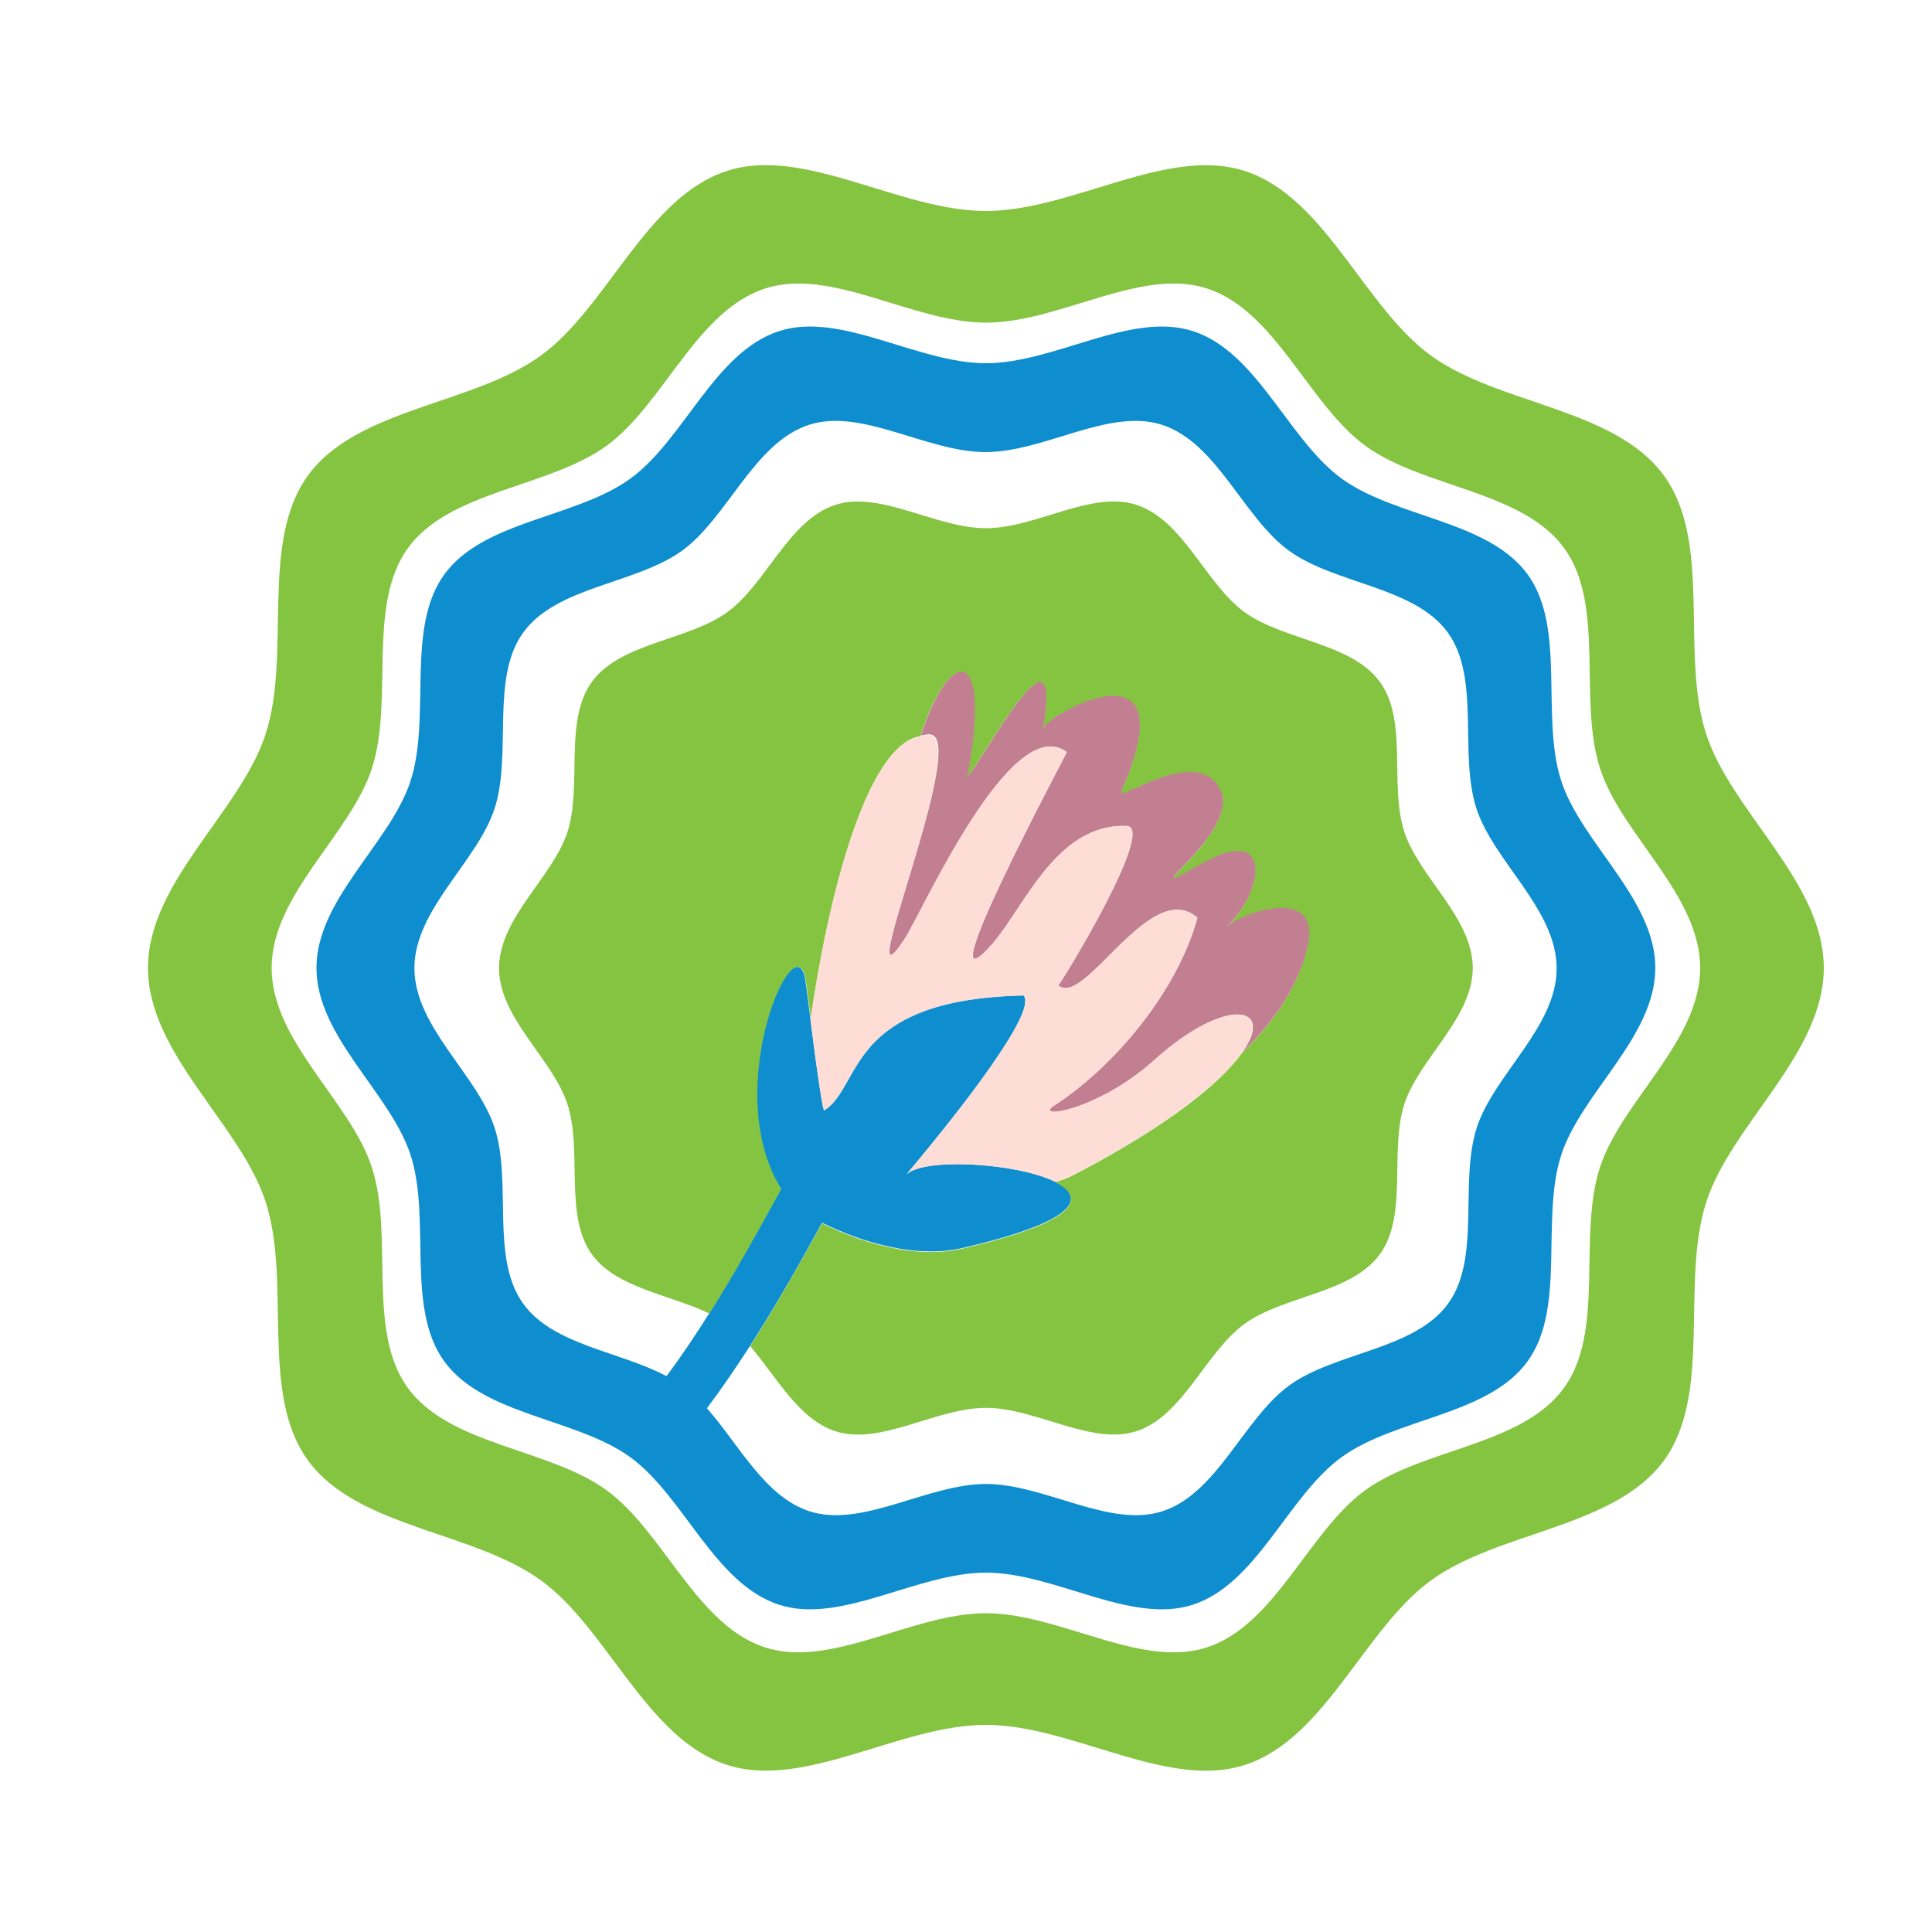 <?xml version="1.0" encoding="utf-8"?>
<!-- Generator: Adobe Illustrator 18.1.0, SVG Export Plug-In . SVG Version: 6.00 Build 0)  -->
<svg version="1.1" id="Layer_1" xmlns="http://www.w3.org/2000/svg" xmlns:xlink="http://www.w3.org/1999/xlink" x="0px" y="0px"
	 viewBox="0 0 1000 1000" enable-background="new 0 0 1000 1000" xml:space="preserve">
<g>
	<path fill="none" d="M809.4,283.7c-21.7-29.9-72.9-31.2-102.8-52.9c-29.6-21.5-46.6-69.9-82.1-81.5
		c-34.2-11.1-76.3,17.7-114.3,17.7c-38,0-80-28.8-114.3-17.7c-35.5,11.5-52.5,59.9-82.1,81.4c-29.8,21.7-81.1,23.1-102.8,52.9
		c-21.5,29.6-7.1,78.6-18.7,114.1c-11.1,34.3-51.9,65.3-51.9,103.3c0,37.9,40.8,69,51.9,103.2c11.5,35.5-2.9,84.5,18.6,114.1
		c21.7,29.8,72.9,31.2,102.8,52.9c29.5,21.5,46.5,69.9,82.1,81.4c34.3,11.1,76.3-17.7,114.3-17.7c38,0,80,28.8,114.3,17.7
		c35.5-11.5,52.5-59.9,82.1-81.4c29.8-21.7,81.1-23.1,102.8-52.9c21.5-29.5,7.1-78.6,18.6-114.1C839.2,570,880,539,880,501
		c0-38-40.8-69-51.9-103.3C816.5,362.3,830.9,313.2,809.4,283.7z M808.1,597.8c-10.8,33.3,2.7,79.2-17.5,106.9
		c-20.4,28-68.4,29.3-96.3,49.6c-27.7,20.2-43.6,65.5-76.9,76.3c-32.1,10.4-71.5-16.6-107.1-16.6c-35.6,0-75,27-107.1,16.6
		c-33.3-10.8-49.2-56.2-76.9-76.3c-28-20.4-76-21.6-96.3-49.6c-20.2-27.7-6.7-73.7-17.5-106.9c-10.4-32.1-48.7-61.2-48.7-96.8
		c0-35.6,38.3-64.7,48.7-96.8c10.8-33.3-2.7-79.2,17.5-106.9c20.4-28,68.4-29.3,96.3-49.6c27.7-20.2,43.6-65.5,76.9-76.3
		C435.3,161,474.7,188,510.3,188c35.6,0,75-27,107.1-16.6c33.3,10.8,49.2,56.2,76.9,76.3c28,20.4,76,21.6,96.3,49.6
		c20.2,27.7,6.7,73.6,17.5,106.9c10.4,32.1,48.7,61.2,48.7,96.8C856.8,536.6,818.5,565.7,808.1,597.8z"/>
	<path fill="none" d="M749.5,327.3c-17.4-23.9-58.3-25-82.2-42.3c-23.6-17.2-37.2-55.9-65.6-65.1c-27.4-8.9-61,14.1-91.4,14.1
		c-30.3,0-64-23-91.4-14.1c-28.4,9.2-42,47.9-65.6,65.1c-23.9,17.4-64.8,18.5-82.2,42.3c-17.2,23.6-5.7,62.8-14.9,91.2
		c-8.9,27.4-41.5,52.2-41.5,82.6c0,30.3,32.6,55.2,41.5,82.6c9.2,28.4-2.3,67.6,14.9,91.2c15.5,21.3,49.9,24.5,74.1,37.4
		c7.7-10.4,15-21.2,22-32.4c-20.4-10-48-13.1-60.8-30.6c-14.7-20.1-4.8-53.6-12.7-77.8c-7.6-23.3-35.4-44.5-35.4-70.4
		c0-25.9,27.8-47,35.4-70.4c7.9-24.2-1.9-57.6,12.7-77.8c14.8-20.3,49.7-21.3,70.1-36.1c20.1-14.7,31.7-47.7,55.9-55.5
		c23.4-7.6,52,12.1,77.9,12.1c25.9,0,54.5-19.6,77.9-12.1c24.2,7.9,35.8,40.9,55.9,55.5c20.3,14.8,55.3,15.7,70.1,36.1
		c14.7,20.1,4.9,53.6,12.7,77.7c7.6,23.3,35.4,44.5,35.4,70.4c0,25.9-27.8,47-35.4,70.4c-7.9,24.2,1.9,57.6-12.7,77.8
		c-14.8,20.4-49.7,21.3-70.1,36.1c-20.1,14.7-31.7,47.7-55.9,55.5c-23.3,7.6-52-12.1-77.9-12.1c-25.9,0-54.5,19.6-77.9,12.1
		c-19.1-6.2-30.4-28.1-44.2-44.2c-7.1,11-14.5,21.9-22.4,32.4c16.8,19.1,30.1,45.9,53,53.3c27.4,8.9,61-14.1,91.4-14.1
		c30.4,0,64,23,91.4,14.1c28.4-9.2,42-47.9,65.6-65.1c23.9-17.4,64.8-18.4,82.2-42.3c17.2-23.6,5.7-62.8,14.9-91.2
		c8.9-27.4,41.5-52.2,41.5-82.6c0-30.4-32.6-55.2-41.5-82.6C755.2,390.1,766.7,350.9,749.5,327.3z"/>
	<path fill="#0E8ECE" d="M790.7,297.3c-20.4-28-68.4-29.3-96.3-49.6c-27.7-20.2-43.6-65.5-76.9-76.3C585.3,161,545.9,188,510.3,188
		c-35.6,0-75-27-107.1-16.6c-33.3,10.8-49.2,56.2-76.9,76.3c-28,20.4-76,21.6-96.3,49.6c-20.2,27.7-6.7,73.7-17.5,106.9
		c-10.4,32.1-48.7,61.2-48.7,96.8c0,35.6,38.3,64.7,48.7,96.8c10.8,33.3-2.7,79.2,17.5,106.9c20.4,28,68.4,29.3,96.3,49.6
		c27.7,20.2,43.6,65.5,76.9,76.3c32.1,10.4,71.5-16.6,107.1-16.6c35.6,0,75,27,107.1,16.6c33.3-10.8,49.2-56.2,76.9-76.3
		c28-20.4,76-21.6,96.3-49.6c20.2-27.7,6.7-73.7,17.5-106.9c10.4-32.1,48.7-61.2,48.7-96.8c0-35.6-38.3-64.7-48.7-96.8
		C797.3,371,810.8,325,790.7,297.3z M764.4,583.6c-9.2,28.4,2.3,67.6-14.9,91.2c-17.4,23.9-58.3,25-82.2,42.3
		c-23.6,17.2-37.2,55.9-65.6,65.1c-27.4,8.9-61-14.1-91.4-14.1c-30.3,0-64,23-91.4,14.1c-23-7.5-36.3-34.3-53-53.3
		c7.9-10.5,15.3-21.4,22.4-32.4c13.7-21.3,26-43.1,37.2-63.6c22.7,11.2,49.6,18.2,72.1,13.2c61.3-14.1,64.6-26.5,48.5-34.5v0
		c-19.5-9.6-67.4-12.6-76.9-3.8c-0.5,0.5,44.8-52.4,58-79c0.7-1.4,1.3-2.7,1.8-3.9c1.1-2.8,1.7-5.1,1.7-6.9c0-1.2-0.3-2.2-0.9-2.8
		c-14.4,0.3-26.3,1.7-36.3,3.8c-6,1.3-11.2,2.8-15.9,4.6c-9.3,3.5-16.2,7.9-21.6,12.6c-1.8,1.6-3.4,3.2-4.9,4.8
		c-2.9,3.3-5.3,6.6-7.4,9.9c-6.2,9.8-9.6,19.1-17.1,23.8c-0.6-0.5-1.7-7.7-3.1-17.1c-0.3-2-0.6-4.1-0.9-6.3c-0.2-1.6-0.4-3.3-0.7-5
		c-0.8-6.3-1.7-12.9-2.4-18.7c-1.2-9.5-2.2-17.3-2.5-19.3c-4.4-35-45.3,55.2-12.8,107.1c-11.8,21.5-24,43.5-37.2,64.5
		c-7,11.2-14.3,22-22,32.4c-24.2-12.9-58.6-16-74.1-37.4c-17.2-23.6-5.7-62.8-14.9-91.2c-8.9-27.4-41.5-52.2-41.5-82.6
		c0-30.4,32.6-55.2,41.5-82.6c9.2-28.4-2.3-67.6,14.9-91.2c17.4-23.9,58.3-25,82.2-42.3c23.6-17.2,37.2-55.9,65.6-65.1
		c27.4-8.9,61,14.1,91.4,14.1c30.4,0,64-23,91.4-14.1c28.4,9.2,42,47.9,65.6,65.1c23.9,17.4,64.8,18.5,82.2,42.3
		c17.2,23.6,5.7,62.8,14.9,91.2c8.9,27.4,41.5,52.2,41.5,82.6C805.9,531.4,773.3,556.2,764.4,583.6z"/>
	<path fill="#85C441" d="M883.1,379.9c-13.5-41.6,3.4-99.2-21.9-133.8c-25.5-35-85.6-36.6-120.6-62.1c-34.7-25.2-54.6-82-96.3-95.5
		c-40.2-13-89.5,20.7-134.1,20.7c-44.5,0-93.9-33.8-134-20.7C334.6,102,314.6,158.8,280,184c-35,25.5-95.1,27.1-120.6,62.1
		c-25.2,34.7-8.4,92.2-21.9,133.8c-13,40.2-60.9,76.6-60.9,121.1c0,44.5,47.9,80.9,60.9,121.1c13.5,41.6-3.3,99.2,21.9,133.8
		c25.5,35,85.6,36.6,120.6,62.1c34.7,25.2,54.6,82,96.3,95.5c40.2,13,89.5-20.7,134-20.7c44.5,0,93.9,33.8,134.1,20.7
		c41.6-13.5,61.6-70.3,96.3-95.5c35-25.5,95.1-27.1,120.6-62.1c25.2-34.7,8.4-92.2,21.9-133.8C896.1,582,944,545.5,944,501
		C944,456.5,896.1,420.1,883.1,379.9z M828.1,604.3c-11.5,35.5,2.8,84.5-18.6,114.1c-21.7,29.9-72.9,31.2-102.8,52.9
		c-29.6,21.5-46.6,69.9-82.1,81.4c-34.2,11.1-76.3-17.7-114.3-17.7c-38,0-80,28.8-114.3,17.7c-35.5-11.5-52.5-59.9-82.1-81.4
		c-29.9-21.7-81.1-23.1-102.8-52.9c-21.5-29.5-7.1-78.6-18.6-114.1C181.4,570,140.6,539,140.6,501c0-38,40.8-69,51.9-103.3
		c11.5-35.5-2.8-84.5,18.7-114.1c21.7-29.8,72.9-31.2,102.8-52.9c29.5-21.5,46.5-69.9,82.1-81.4c34.3-11.1,76.3,17.7,114.3,17.7
		c38,0,80-28.8,114.3-17.7c35.5,11.5,52.5,59.9,82.1,81.5c29.8,21.7,81.1,23.1,102.8,52.9c21.5,29.5,7.1,78.6,18.6,114.1
		C839.2,432,880,463.1,880,501C880,539,839.2,570,828.1,604.3z"/>
	<path fill="#85C441" d="M432.4,740.8c23.3,7.6,52-12.1,77.9-12.1c25.9,0,54.5,19.6,77.9,12.1c24.2-7.9,35.8-40.9,55.9-55.5
		c20.3-14.8,55.3-15.7,70.1-36.1c14.7-20.1,4.9-53.6,12.7-77.8c7.6-23.3,35.4-44.5,35.4-70.4c0-25.9-27.8-47-35.4-70.4
		c-7.9-24.2,2-57.6-12.7-77.7c-14.8-20.3-49.7-21.3-70.1-36.1c-20.1-14.7-31.7-47.7-55.9-55.5c-23.3-7.6-52,12.1-77.9,12.1
		c-25.9,0-54.5-19.6-77.9-12.1c-24.2,7.9-35.8,40.9-55.9,55.5c-20.3,14.8-55.3,15.7-70.1,36.1c-14.7,20.1-4.9,53.6-12.7,77.8
		c-7.6,23.3-35.4,44.5-35.4,70.4c0,25.9,27.8,47,35.4,70.4c7.9,24.2-1.9,57.6,12.7,77.8c12.7,17.5,40.3,20.7,60.8,30.6
		c13.2-21,25.4-43,37.2-64.5c-32.5-52,8.5-142.1,12.8-107.1c0.3,2,1.3,9.9,2.5,19.3c0.7,5.9,1.6,12.4,2.4,18.7
		c-0.8-6.3-1.7-12.9-2.4-18.7c8.7-61.6,28.6-142,56.7-146.6c14.5-45.7,36.8-48.3,24.4,19.8c-2.2,11.2,51-93,38.8-23.3
		c2.6-7.8,75.8-48.2,40.7,32.2c-3.1,7,38.4-24.5,50.9-1.1c12.1,22.8-50.7,62.2-10.4,39.2c39.4-22.7,32.8,15.2,13.9,32
		c9.9-8.1,48.6-20.7,42.1,9.8c-4.4,20.2-17,39.3-34.1,55.6c-10.7,15-37.6,37.4-88.2,63.6c-1.7,0.9-4.8,2-8.4,3.1
		c16.1,8,12.8,20.4-48.5,34.5c-22.6,5-49.5-2-72.1-13.2c-11.3,20.5-23.6,42.3-37.2,63.6C402,712.7,413.3,734.6,432.4,740.8z"/>
	<path fill="#85C441" d="M423.6,557.5c-0.3-2-0.6-4.1-0.9-6.3C423.1,553.4,423.3,555.5,423.6,557.5z"/>
	<path fill="#85C441" d="M530.8,518c0,1.8-0.6,4.1-1.7,6.9C530.1,522.2,530.8,519.8,530.8,518z"/>
	<path fill="#85C441" d="M527.2,528.9c0.7-1.4,1.3-2.7,1.8-3.9C528.5,526.2,527.9,527.5,527.2,528.9z"/>
	<path fill="#C27F91" d="M468.3,486c8.9-13.5,55.2-118.4,83.9-96.7c0,0.6-75.6,141.4-38.3,99c16.3-18.7,33.2-62.3,69.3-60.8
		c15.4,0.7-33.3,80.4-35.4,82.5c13.7,11.8,47.7-56.3,72-35c-10,37-41.9,76.3-74.1,97.2c-11.4,7.5,22.8,2.8,52.2-23.9
		c36.4-32.6,62.7-28.2,45-3.4c17-16.3,29.7-35.4,34.1-55.6c6.5-30.5-32.2-17.9-42.1-9.8c18.8-16.7,25.5-54.7-13.9-32
		c-40.3,23,22.5-16.4,10.4-39.2c-12.4-23.3-54,8.1-50.9,1.1c35.1-80.4-38.1-40-40.7-32.2c12.2-69.6-40.9,34.5-38.8,23.3
		c12.5-68.1-9.8-65.5-24.4-19.8c1.7-0.3,3.4-0.8,5.2-0.5C501.6,383.7,439.1,530,468.3,486z"/>
	<path fill="#FDDDD6" d="M642.7,545c17.8-24.8-8.6-29.2-45,3.4c-29.4,26.7-63.6,31.4-52.2,23.9c32.2-20.9,64.1-60.1,74.1-97.2
		c-24.3-21.3-58.3,46.8-72,35c2.2-2.2,50.9-81.9,35.4-82.5c-36.1-1.6-53,42-69.3,60.8c-37.3,42.4,38.4-98.5,38.3-99
		c-28.7-21.7-75,83.2-83.9,96.7c-29.2,44.1,33.3-102.2,13.3-105.5c-1.8-0.3-3.5,0.2-5.2,0.5c-28.1,4.6-48,85.1-56.7,146.6
		c0.7,5.9,1.6,12.4,2.4,18.7c0.2,1.7,0.4,3.3,0.7,5c0.3,2.2,0.6,4.3,0.9,6.3c1.3,9.5,2.5,16.7,3.1,17.1c7.5-4.8,10.9-14,17.1-23.8
		c2.1-3.3,4.5-6.6,7.4-9.9c1.5-1.6,3.1-3.2,4.9-4.8c5.4-4.7,12.3-9,21.6-12.6c4.7-1.8,9.9-3.3,15.9-4.6c10-2.1,21.9-3.5,36.3-3.8
		c0.6,0.7,0.9,1.6,0.9,2.8c0,1.8-0.6,4.1-1.7,6.9c-0.5,1.2-1.1,2.6-1.8,3.9c-13.1,26.6-58.5,79.5-58,79c9.4-8.9,57.4-5.9,76.9,3.8v0
		c3.6-1.1,6.8-2.2,8.4-3.1C605.1,582.4,632,560,642.7,545z"/>
</g>
</svg>
